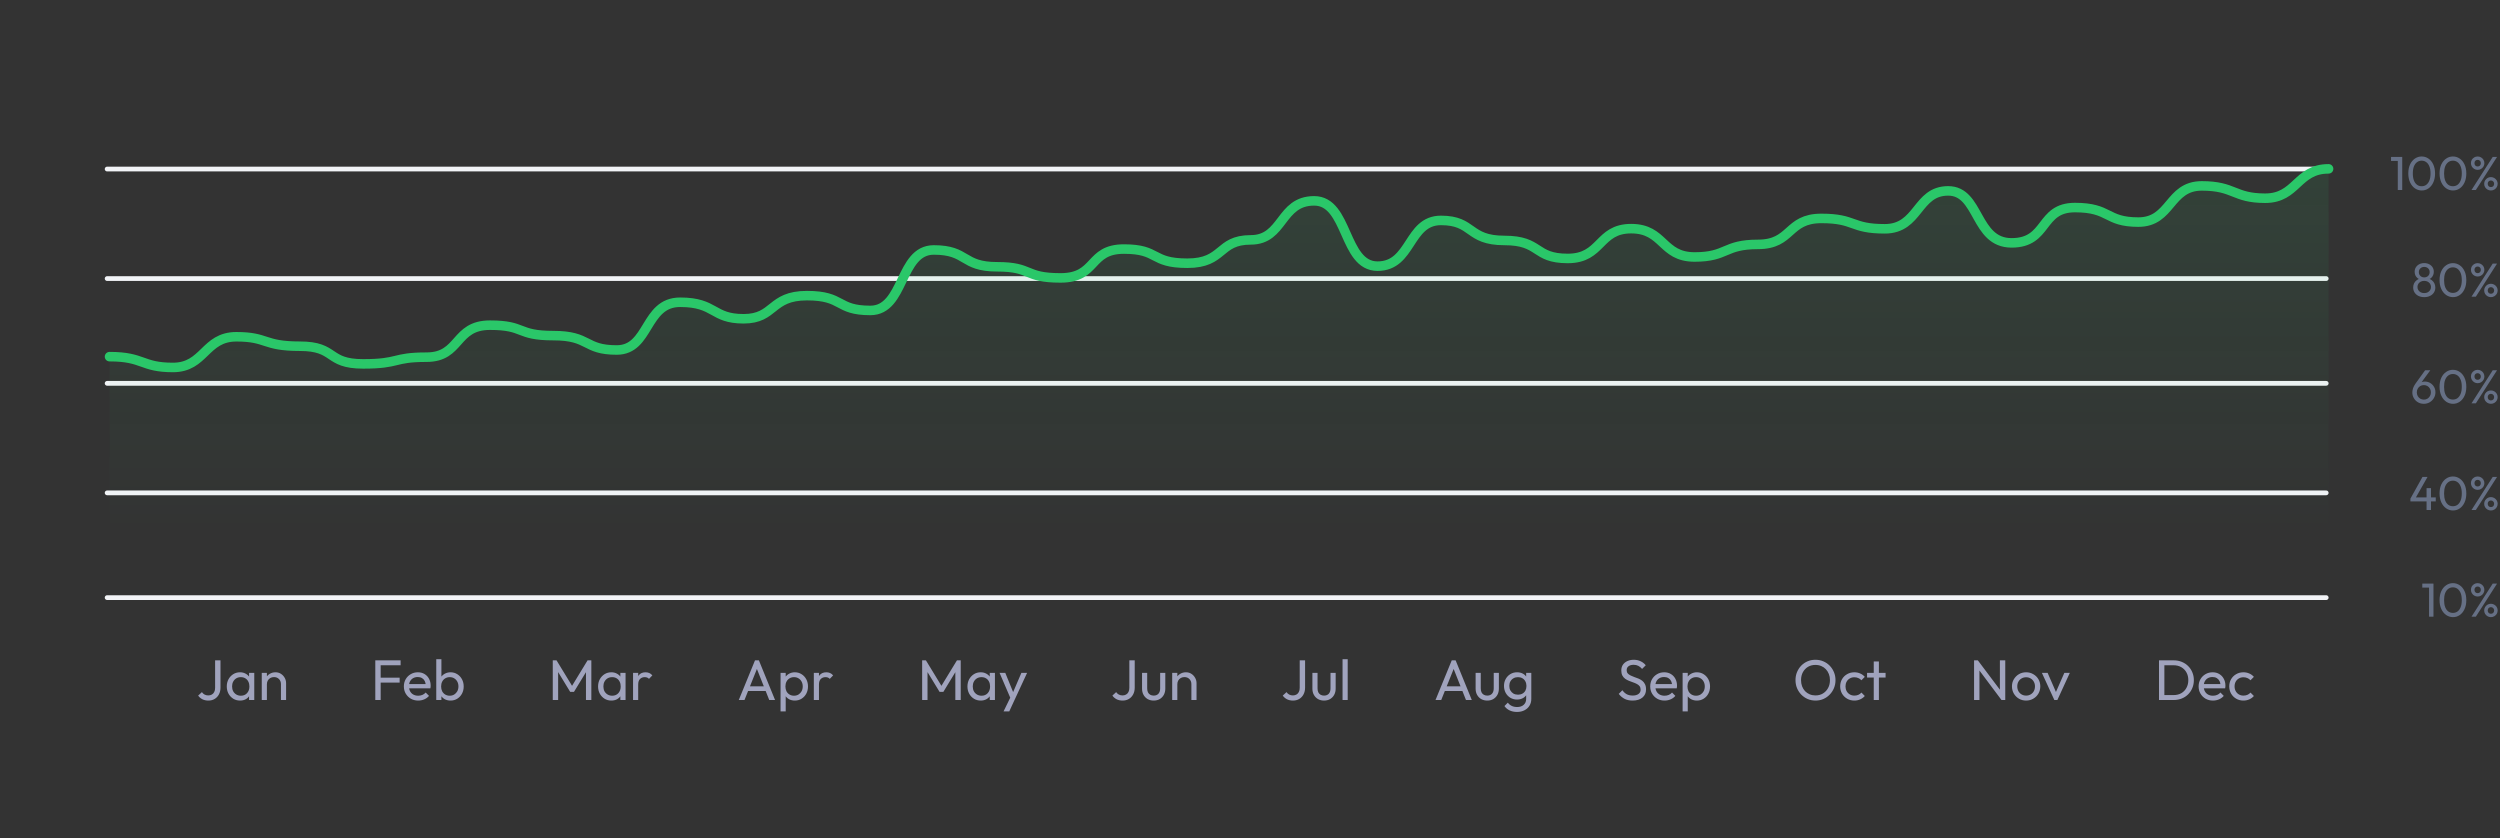 <svg width="525" height="176" viewBox="0 0 525 176" fill="none" xmlns="http://www.w3.org/2000/svg">
<rect x="0" y="0" width="525" height="176" fill="#333333" stroke="none"/>
<line x1="22.5" y1="35.499" x2="488.5" y2="35.499" stroke="#F2F4F7" stroke-linecap="round"/>
<path d="M503.537 39.9V32.96H504.467V39.9H503.537ZM502.117 33.8V32.96H504.367V33.8H502.117ZM508.573 40C508.053 40 507.577 39.853 507.143 39.56C506.717 39.267 506.377 38.853 506.123 38.32C505.87 37.78 505.743 37.147 505.743 36.42C505.743 35.693 505.867 35.063 506.113 34.53C506.367 33.997 506.707 33.587 507.133 33.3C507.56 33.007 508.03 32.86 508.543 32.86C509.07 32.86 509.547 33.007 509.973 33.3C510.4 33.587 510.737 33.997 510.983 34.53C511.237 35.063 511.363 35.697 511.363 36.43C511.363 37.157 511.237 37.79 510.983 38.33C510.737 38.863 510.4 39.277 509.973 39.57C509.553 39.857 509.087 40 508.573 40ZM508.553 39.11C508.92 39.11 509.24 39.01 509.513 38.81C509.793 38.603 510.013 38.3 510.173 37.9C510.333 37.5 510.413 37.007 510.413 36.42C510.413 35.833 510.333 35.343 510.173 34.95C510.013 34.55 509.793 34.25 509.513 34.05C509.233 33.843 508.91 33.74 508.543 33.74C508.183 33.74 507.863 33.843 507.583 34.05C507.303 34.25 507.083 34.55 506.923 34.95C506.77 35.343 506.693 35.833 506.693 36.42C506.693 37.007 506.77 37.5 506.923 37.9C507.083 38.3 507.303 38.603 507.583 38.81C507.863 39.01 508.187 39.11 508.553 39.11ZM515.136 40C514.616 40 514.139 39.853 513.706 39.56C513.279 39.267 512.939 38.853 512.686 38.32C512.433 37.78 512.306 37.147 512.306 36.42C512.306 35.693 512.429 35.063 512.676 34.53C512.929 33.997 513.269 33.587 513.696 33.3C514.123 33.007 514.593 32.86 515.106 32.86C515.633 32.86 516.109 33.007 516.536 33.3C516.963 33.587 517.299 33.997 517.546 34.53C517.799 35.063 517.926 35.697 517.926 36.43C517.926 37.157 517.799 37.79 517.546 38.33C517.299 38.863 516.963 39.277 516.536 39.57C516.116 39.857 515.649 40 515.136 40ZM515.116 39.11C515.483 39.11 515.803 39.01 516.076 38.81C516.356 38.603 516.576 38.3 516.736 37.9C516.896 37.5 516.976 37.007 516.976 36.42C516.976 35.833 516.896 35.343 516.736 34.95C516.576 34.55 516.356 34.25 516.076 34.05C515.796 33.843 515.473 33.74 515.106 33.74C514.746 33.74 514.426 33.843 514.146 34.05C513.866 34.25 513.646 34.55 513.486 34.95C513.333 35.343 513.256 35.833 513.256 36.42C513.256 37.007 513.333 37.5 513.486 37.9C513.646 38.3 513.866 38.603 514.146 38.81C514.426 39.01 514.749 39.11 515.116 39.11ZM520.298 35.67C520.045 35.67 519.812 35.607 519.598 35.48C519.385 35.353 519.215 35.183 519.088 34.97C518.962 34.757 518.898 34.52 518.898 34.26C518.898 33.993 518.958 33.757 519.078 33.55C519.205 33.343 519.375 33.177 519.588 33.05C519.802 32.923 520.038 32.86 520.298 32.86C520.565 32.86 520.805 32.923 521.018 33.05C521.232 33.177 521.402 33.343 521.528 33.55C521.655 33.757 521.718 33.993 521.718 34.26C521.718 34.52 521.655 34.757 521.528 34.97C521.402 35.183 521.232 35.353 521.018 35.48C520.812 35.607 520.572 35.67 520.298 35.67ZM520.298 34.96C520.498 34.96 520.662 34.897 520.788 34.77C520.915 34.637 520.978 34.467 520.978 34.26C520.978 34.053 520.912 33.887 520.778 33.76C520.652 33.633 520.492 33.57 520.298 33.57C520.105 33.57 519.945 33.633 519.818 33.76C519.698 33.887 519.638 34.053 519.638 34.26C519.638 34.467 519.698 34.637 519.818 34.77C519.945 34.897 520.105 34.96 520.298 34.96ZM523.088 40C522.828 40 522.592 39.937 522.378 39.81C522.165 39.683 521.995 39.517 521.868 39.31C521.742 39.097 521.678 38.857 521.678 38.59C521.678 38.33 521.742 38.097 521.868 37.89C521.995 37.677 522.165 37.507 522.378 37.38C522.592 37.253 522.828 37.19 523.088 37.19C523.348 37.19 523.585 37.253 523.798 37.38C524.018 37.507 524.192 37.677 524.318 37.89C524.445 38.097 524.508 38.33 524.508 38.59C524.508 38.857 524.445 39.097 524.318 39.31C524.192 39.517 524.022 39.683 523.808 39.81C523.595 39.937 523.355 40 523.088 40ZM523.088 39.29C523.288 39.29 523.452 39.227 523.578 39.1C523.705 38.967 523.768 38.797 523.768 38.59C523.768 38.39 523.702 38.227 523.568 38.1C523.442 37.967 523.282 37.9 523.088 37.9C522.895 37.9 522.735 37.967 522.608 38.1C522.482 38.227 522.418 38.39 522.418 38.59C522.418 38.797 522.482 38.967 522.608 39.1C522.735 39.227 522.895 39.29 523.088 39.29ZM519.018 39.9L523.468 32.96H524.378L519.928 39.9H519.018Z" fill="#667085"/>
<line x1="22.5" y1="58.5" x2="488.5" y2="58.5" stroke="#F2F4F7" stroke-linecap="round"/>
<path d="M509.088 62.4C508.628 62.4 508.221 62.313 507.868 62.14C507.521 61.967 507.251 61.727 507.058 61.42C506.865 61.113 506.768 60.767 506.768 60.38C506.768 60.067 506.828 59.78 506.948 59.52C507.068 59.26 507.245 59.04 507.478 58.86C507.711 58.673 507.985 58.54 508.298 58.46L508.328 58.73C508.061 58.657 507.835 58.54 507.648 58.38C507.461 58.213 507.318 58.02 507.218 57.8C507.125 57.573 507.078 57.333 507.078 57.08C507.078 56.72 507.165 56.403 507.338 56.13C507.511 55.857 507.748 55.643 508.048 55.49C508.355 55.33 508.701 55.25 509.088 55.25C509.481 55.25 509.828 55.33 510.128 55.49C510.428 55.643 510.665 55.857 510.838 56.13C511.011 56.403 511.098 56.72 511.098 57.08C511.098 57.333 511.048 57.573 510.948 57.8C510.855 58.02 510.715 58.213 510.528 58.38C510.348 58.54 510.125 58.657 509.858 58.73L509.878 58.46C510.198 58.54 510.471 58.673 510.698 58.86C510.931 59.04 511.108 59.26 511.228 59.52C511.355 59.78 511.418 60.067 511.418 60.38C511.418 60.767 511.321 61.113 511.128 61.42C510.935 61.727 510.661 61.967 510.308 62.14C509.961 62.313 509.555 62.4 509.088 62.4ZM509.088 61.55C509.368 61.55 509.611 61.497 509.818 61.39C510.031 61.277 510.198 61.123 510.318 60.93C510.445 60.737 510.508 60.513 510.508 60.26C510.508 60.013 510.445 59.793 510.318 59.6C510.198 59.407 510.031 59.257 509.818 59.15C509.611 59.037 509.368 58.98 509.088 58.98C508.815 58.98 508.571 59.037 508.358 59.15C508.145 59.257 507.975 59.407 507.848 59.6C507.728 59.793 507.668 60.013 507.668 60.26C507.668 60.513 507.728 60.737 507.848 60.93C507.975 61.123 508.145 61.277 508.358 61.39C508.571 61.497 508.815 61.55 509.088 61.55ZM509.088 58.25C509.421 58.25 509.695 58.147 509.908 57.94C510.121 57.733 510.228 57.467 510.228 57.14C510.228 56.82 510.121 56.56 509.908 56.36C509.695 56.153 509.421 56.05 509.088 56.05C508.761 56.05 508.491 56.153 508.278 56.36C508.065 56.56 507.958 56.82 507.958 57.14C507.958 57.467 508.065 57.733 508.278 57.94C508.491 58.147 508.761 58.25 509.088 58.25ZM515.136 62.4C514.616 62.4 514.139 62.253 513.706 61.96C513.279 61.667 512.939 61.253 512.686 60.72C512.433 60.18 512.306 59.547 512.306 58.82C512.306 58.093 512.429 57.463 512.676 56.93C512.929 56.397 513.269 55.987 513.696 55.7C514.123 55.407 514.593 55.26 515.106 55.26C515.633 55.26 516.109 55.407 516.536 55.7C516.963 55.987 517.299 56.397 517.546 56.93C517.799 57.463 517.926 58.097 517.926 58.83C517.926 59.557 517.799 60.19 517.546 60.73C517.299 61.263 516.963 61.677 516.536 61.97C516.116 62.257 515.649 62.4 515.136 62.4ZM515.116 61.51C515.483 61.51 515.803 61.41 516.076 61.21C516.356 61.003 516.576 60.7 516.736 60.3C516.896 59.9 516.976 59.407 516.976 58.82C516.976 58.233 516.896 57.743 516.736 57.35C516.576 56.95 516.356 56.65 516.076 56.45C515.796 56.243 515.473 56.14 515.106 56.14C514.746 56.14 514.426 56.243 514.146 56.45C513.866 56.65 513.646 56.95 513.486 57.35C513.333 57.743 513.256 58.233 513.256 58.82C513.256 59.407 513.333 59.9 513.486 60.3C513.646 60.7 513.866 61.003 514.146 61.21C514.426 61.41 514.749 61.51 515.116 61.51ZM520.298 58.07C520.045 58.07 519.812 58.007 519.598 57.88C519.385 57.753 519.215 57.583 519.088 57.37C518.962 57.157 518.898 56.92 518.898 56.66C518.898 56.393 518.958 56.157 519.078 55.95C519.205 55.743 519.375 55.577 519.588 55.45C519.802 55.323 520.038 55.26 520.298 55.26C520.565 55.26 520.805 55.323 521.018 55.45C521.232 55.577 521.402 55.743 521.528 55.95C521.655 56.157 521.718 56.393 521.718 56.66C521.718 56.92 521.655 57.157 521.528 57.37C521.402 57.583 521.232 57.753 521.018 57.88C520.812 58.007 520.572 58.07 520.298 58.07ZM520.298 57.36C520.498 57.36 520.662 57.297 520.788 57.17C520.915 57.037 520.978 56.867 520.978 56.66C520.978 56.453 520.912 56.287 520.778 56.16C520.652 56.033 520.492 55.97 520.298 55.97C520.105 55.97 519.945 56.033 519.818 56.16C519.698 56.287 519.638 56.453 519.638 56.66C519.638 56.867 519.698 57.037 519.818 57.17C519.945 57.297 520.105 57.36 520.298 57.36ZM523.088 62.4C522.828 62.4 522.592 62.337 522.378 62.21C522.165 62.083 521.995 61.917 521.868 61.71C521.742 61.497 521.678 61.257 521.678 60.99C521.678 60.73 521.742 60.497 521.868 60.29C521.995 60.077 522.165 59.907 522.378 59.78C522.592 59.653 522.828 59.59 523.088 59.59C523.348 59.59 523.585 59.653 523.798 59.78C524.018 59.907 524.192 60.077 524.318 60.29C524.445 60.497 524.508 60.73 524.508 60.99C524.508 61.257 524.445 61.497 524.318 61.71C524.192 61.917 524.022 62.083 523.808 62.21C523.595 62.337 523.355 62.4 523.088 62.4ZM523.088 61.69C523.288 61.69 523.452 61.627 523.578 61.5C523.705 61.367 523.768 61.197 523.768 60.99C523.768 60.79 523.702 60.627 523.568 60.5C523.442 60.367 523.282 60.3 523.088 60.3C522.895 60.3 522.735 60.367 522.608 60.5C522.482 60.627 522.418 60.79 522.418 60.99C522.418 61.197 522.482 61.367 522.608 61.5C522.735 61.627 522.895 61.69 523.088 61.69ZM519.018 62.3L523.468 55.36H524.378L519.928 62.3H519.018Z" fill="#667085"/>
<line x1="22.5" y1="80.5" x2="488.5" y2="80.5" stroke="#F2F4F7" stroke-linecap="round"/>
<path d="M509.011 84.8C508.551 84.8 508.138 84.693 507.771 84.48C507.411 84.267 507.125 83.98 506.911 83.62C506.698 83.26 506.591 82.86 506.591 82.42C506.591 81.807 506.805 81.197 507.231 80.59L509.271 77.76H510.361L508.271 80.61L507.931 80.79C508.011 80.65 508.108 80.533 508.221 80.44C508.335 80.34 508.475 80.263 508.641 80.21C508.808 80.157 509.005 80.13 509.231 80.13C509.638 80.13 510.005 80.227 510.331 80.42C510.665 80.613 510.931 80.88 511.131 81.22C511.338 81.553 511.441 81.943 511.441 82.39C511.441 82.83 511.331 83.233 511.111 83.6C510.898 83.967 510.605 84.26 510.231 84.48C509.865 84.693 509.458 84.8 509.011 84.8ZM509.011 83.92C509.291 83.92 509.541 83.853 509.761 83.72C509.988 83.58 510.165 83.397 510.291 83.17C510.425 82.937 510.491 82.677 510.491 82.39C510.491 82.103 510.425 81.847 510.291 81.62C510.165 81.387 509.988 81.203 509.761 81.07C509.541 80.937 509.291 80.87 509.011 80.87C508.731 80.87 508.478 80.937 508.251 81.07C508.031 81.203 507.855 81.387 507.721 81.62C507.595 81.847 507.531 82.103 507.531 82.39C507.531 82.677 507.595 82.937 507.721 83.17C507.855 83.403 508.031 83.587 508.251 83.72C508.478 83.853 508.731 83.92 509.011 83.92ZM515.136 84.8C514.616 84.8 514.139 84.653 513.706 84.36C513.279 84.067 512.939 83.653 512.686 83.12C512.433 82.58 512.306 81.947 512.306 81.22C512.306 80.493 512.429 79.863 512.676 79.33C512.929 78.797 513.269 78.387 513.696 78.1C514.123 77.807 514.593 77.66 515.106 77.66C515.633 77.66 516.109 77.807 516.536 78.1C516.963 78.387 517.299 78.797 517.546 79.33C517.799 79.863 517.926 80.497 517.926 81.23C517.926 81.957 517.799 82.59 517.546 83.13C517.299 83.663 516.963 84.077 516.536 84.37C516.116 84.657 515.649 84.8 515.136 84.8ZM515.116 83.91C515.483 83.91 515.803 83.81 516.076 83.61C516.356 83.403 516.576 83.1 516.736 82.7C516.896 82.3 516.976 81.807 516.976 81.22C516.976 80.633 516.896 80.143 516.736 79.75C516.576 79.35 516.356 79.05 516.076 78.85C515.796 78.643 515.473 78.54 515.106 78.54C514.746 78.54 514.426 78.643 514.146 78.85C513.866 79.05 513.646 79.35 513.486 79.75C513.333 80.143 513.256 80.633 513.256 81.22C513.256 81.807 513.333 82.3 513.486 82.7C513.646 83.1 513.866 83.403 514.146 83.61C514.426 83.81 514.749 83.91 515.116 83.91ZM520.298 80.47C520.045 80.47 519.812 80.407 519.598 80.28C519.385 80.153 519.215 79.983 519.088 79.77C518.962 79.557 518.898 79.32 518.898 79.06C518.898 78.793 518.958 78.557 519.078 78.35C519.205 78.143 519.375 77.977 519.588 77.85C519.802 77.723 520.038 77.66 520.298 77.66C520.565 77.66 520.805 77.723 521.018 77.85C521.232 77.977 521.402 78.143 521.528 78.35C521.655 78.557 521.718 78.793 521.718 79.06C521.718 79.32 521.655 79.557 521.528 79.77C521.402 79.983 521.232 80.153 521.018 80.28C520.812 80.407 520.572 80.47 520.298 80.47ZM520.298 79.76C520.498 79.76 520.662 79.697 520.788 79.57C520.915 79.437 520.978 79.267 520.978 79.06C520.978 78.853 520.912 78.687 520.778 78.56C520.652 78.433 520.492 78.37 520.298 78.37C520.105 78.37 519.945 78.433 519.818 78.56C519.698 78.687 519.638 78.853 519.638 79.06C519.638 79.267 519.698 79.437 519.818 79.57C519.945 79.697 520.105 79.76 520.298 79.76ZM523.088 84.8C522.828 84.8 522.592 84.737 522.378 84.61C522.165 84.483 521.995 84.317 521.868 84.11C521.742 83.897 521.678 83.657 521.678 83.39C521.678 83.13 521.742 82.897 521.868 82.69C521.995 82.477 522.165 82.307 522.378 82.18C522.592 82.053 522.828 81.99 523.088 81.99C523.348 81.99 523.585 82.053 523.798 82.18C524.018 82.307 524.192 82.477 524.318 82.69C524.445 82.897 524.508 83.13 524.508 83.39C524.508 83.657 524.445 83.897 524.318 84.11C524.192 84.317 524.022 84.483 523.808 84.61C523.595 84.737 523.355 84.8 523.088 84.8ZM523.088 84.09C523.288 84.09 523.452 84.027 523.578 83.9C523.705 83.767 523.768 83.597 523.768 83.39C523.768 83.19 523.702 83.027 523.568 82.9C523.442 82.767 523.282 82.7 523.088 82.7C522.895 82.7 522.735 82.767 522.608 82.9C522.482 83.027 522.418 83.19 522.418 83.39C522.418 83.597 522.482 83.767 522.608 83.9C522.735 84.027 522.895 84.09 523.088 84.09ZM519.018 84.7L523.468 77.76H524.378L519.928 84.7H519.018Z" fill="#667085"/>
<line x1="22.5" y1="103.5" x2="488.5" y2="103.5" stroke="#F2F4F7" stroke-linecap="round"/>
<path d="M506.189 104.71L508.719 100.16H509.779L507.199 104.71H506.189ZM506.189 105.29V104.71L506.589 104.45H511.509V105.29H506.189ZM509.579 107.1V102.51H510.509V107.1H509.579ZM515.136 107.2C514.616 107.2 514.139 107.053 513.706 106.76C513.279 106.467 512.939 106.053 512.686 105.52C512.433 104.98 512.306 104.347 512.306 103.62C512.306 102.893 512.429 102.263 512.676 101.73C512.929 101.197 513.269 100.787 513.696 100.5C514.123 100.207 514.593 100.06 515.106 100.06C515.633 100.06 516.109 100.207 516.536 100.5C516.963 100.787 517.299 101.197 517.546 101.73C517.799 102.263 517.926 102.897 517.926 103.63C517.926 104.357 517.799 104.99 517.546 105.53C517.299 106.063 516.963 106.477 516.536 106.77C516.116 107.057 515.649 107.2 515.136 107.2ZM515.116 106.31C515.483 106.31 515.803 106.21 516.076 106.01C516.356 105.803 516.576 105.5 516.736 105.1C516.896 104.7 516.976 104.207 516.976 103.62C516.976 103.033 516.896 102.543 516.736 102.15C516.576 101.75 516.356 101.45 516.076 101.25C515.796 101.043 515.473 100.94 515.106 100.94C514.746 100.94 514.426 101.043 514.146 101.25C513.866 101.45 513.646 101.75 513.486 102.15C513.333 102.543 513.256 103.033 513.256 103.62C513.256 104.207 513.333 104.7 513.486 105.1C513.646 105.5 513.866 105.803 514.146 106.01C514.426 106.21 514.749 106.31 515.116 106.31ZM520.298 102.87C520.045 102.87 519.812 102.807 519.598 102.68C519.385 102.553 519.215 102.383 519.088 102.17C518.962 101.957 518.898 101.72 518.898 101.46C518.898 101.193 518.958 100.957 519.078 100.75C519.205 100.543 519.375 100.377 519.588 100.25C519.802 100.123 520.038 100.06 520.298 100.06C520.565 100.06 520.805 100.123 521.018 100.25C521.232 100.377 521.402 100.543 521.528 100.75C521.655 100.957 521.718 101.193 521.718 101.46C521.718 101.72 521.655 101.957 521.528 102.17C521.402 102.383 521.232 102.553 521.018 102.68C520.812 102.807 520.572 102.87 520.298 102.87ZM520.298 102.16C520.498 102.16 520.662 102.097 520.788 101.97C520.915 101.837 520.978 101.667 520.978 101.46C520.978 101.253 520.912 101.087 520.778 100.96C520.652 100.833 520.492 100.77 520.298 100.77C520.105 100.77 519.945 100.833 519.818 100.96C519.698 101.087 519.638 101.253 519.638 101.46C519.638 101.667 519.698 101.837 519.818 101.97C519.945 102.097 520.105 102.16 520.298 102.16ZM523.088 107.2C522.828 107.2 522.592 107.137 522.378 107.01C522.165 106.883 521.995 106.717 521.868 106.51C521.742 106.297 521.678 106.057 521.678 105.79C521.678 105.53 521.742 105.297 521.868 105.09C521.995 104.877 522.165 104.707 522.378 104.58C522.592 104.453 522.828 104.39 523.088 104.39C523.348 104.39 523.585 104.453 523.798 104.58C524.018 104.707 524.192 104.877 524.318 105.09C524.445 105.297 524.508 105.53 524.508 105.79C524.508 106.057 524.445 106.297 524.318 106.51C524.192 106.717 524.022 106.883 523.808 107.01C523.595 107.137 523.355 107.2 523.088 107.2ZM523.088 106.49C523.288 106.49 523.452 106.427 523.578 106.3C523.705 106.167 523.768 105.997 523.768 105.79C523.768 105.59 523.702 105.427 523.568 105.3C523.442 105.167 523.282 105.1 523.088 105.1C522.895 105.1 522.735 105.167 522.608 105.3C522.482 105.427 522.418 105.59 522.418 105.79C522.418 105.997 522.482 106.167 522.608 106.3C522.735 106.427 522.895 106.49 523.088 106.49ZM519.018 107.1L523.468 100.16H524.378L519.928 107.1H519.018Z" fill="#667085"/>
<line x1="22.5" y1="125.5" x2="488.5" y2="125.5" stroke="#F2F4F7" stroke-linecap="round"/>
<path d="M510.099 129.5V122.56H511.029V129.5H510.099ZM508.679 123.4V122.56H510.929V123.4H508.679ZM515.136 129.6C514.616 129.6 514.139 129.453 513.706 129.16C513.279 128.867 512.939 128.453 512.686 127.92C512.433 127.38 512.306 126.747 512.306 126.02C512.306 125.293 512.429 124.663 512.676 124.13C512.929 123.597 513.269 123.187 513.696 122.9C514.123 122.607 514.593 122.46 515.106 122.46C515.633 122.46 516.109 122.607 516.536 122.9C516.963 123.187 517.299 123.597 517.546 124.13C517.799 124.663 517.926 125.297 517.926 126.03C517.926 126.757 517.799 127.39 517.546 127.93C517.299 128.463 516.963 128.877 516.536 129.17C516.116 129.457 515.649 129.6 515.136 129.6ZM515.116 128.71C515.483 128.71 515.803 128.61 516.076 128.41C516.356 128.203 516.576 127.9 516.736 127.5C516.896 127.1 516.976 126.607 516.976 126.02C516.976 125.433 516.896 124.943 516.736 124.55C516.576 124.15 516.356 123.85 516.076 123.65C515.796 123.443 515.473 123.34 515.106 123.34C514.746 123.34 514.426 123.443 514.146 123.65C513.866 123.85 513.646 124.15 513.486 124.55C513.333 124.943 513.256 125.433 513.256 126.02C513.256 126.607 513.333 127.1 513.486 127.5C513.646 127.9 513.866 128.203 514.146 128.41C514.426 128.61 514.749 128.71 515.116 128.71ZM520.298 125.27C520.045 125.27 519.812 125.207 519.598 125.08C519.385 124.953 519.215 124.783 519.088 124.57C518.962 124.357 518.898 124.12 518.898 123.86C518.898 123.593 518.958 123.357 519.078 123.15C519.205 122.943 519.375 122.777 519.588 122.65C519.802 122.523 520.038 122.46 520.298 122.46C520.565 122.46 520.805 122.523 521.018 122.65C521.232 122.777 521.402 122.943 521.528 123.15C521.655 123.357 521.718 123.593 521.718 123.86C521.718 124.12 521.655 124.357 521.528 124.57C521.402 124.783 521.232 124.953 521.018 125.08C520.812 125.207 520.572 125.27 520.298 125.27ZM520.298 124.56C520.498 124.56 520.662 124.497 520.788 124.37C520.915 124.237 520.978 124.067 520.978 123.86C520.978 123.653 520.912 123.487 520.778 123.36C520.652 123.233 520.492 123.17 520.298 123.17C520.105 123.17 519.945 123.233 519.818 123.36C519.698 123.487 519.638 123.653 519.638 123.86C519.638 124.067 519.698 124.237 519.818 124.37C519.945 124.497 520.105 124.56 520.298 124.56ZM523.088 129.6C522.828 129.6 522.592 129.537 522.378 129.41C522.165 129.283 521.995 129.117 521.868 128.91C521.742 128.697 521.678 128.457 521.678 128.19C521.678 127.93 521.742 127.697 521.868 127.49C521.995 127.277 522.165 127.107 522.378 126.98C522.592 126.853 522.828 126.79 523.088 126.79C523.348 126.79 523.585 126.853 523.798 126.98C524.018 127.107 524.192 127.277 524.318 127.49C524.445 127.697 524.508 127.93 524.508 128.19C524.508 128.457 524.445 128.697 524.318 128.91C524.192 129.117 524.022 129.283 523.808 129.41C523.595 129.537 523.355 129.6 523.088 129.6ZM523.088 128.89C523.288 128.89 523.452 128.827 523.578 128.7C523.705 128.567 523.768 128.397 523.768 128.19C523.768 127.99 523.702 127.827 523.568 127.7C523.442 127.567 523.282 127.5 523.088 127.5C522.895 127.5 522.735 127.567 522.608 127.7C522.482 127.827 522.418 127.99 522.418 128.19C522.418 128.397 522.482 128.567 522.608 128.7C522.735 128.827 522.895 128.89 523.088 128.89ZM519.018 129.5L523.468 122.56H524.378L519.928 129.5H519.018Z" fill="#667085"/>
<path d="M43.77 147.12C43.29 147.12 42.866 147.028 42.498 146.844C42.138 146.652 41.842 146.396 41.61 146.076L42.402 145.344C42.554 145.568 42.742 145.74 42.966 145.86C43.198 145.98 43.454 146.04 43.734 146.04C44.014 146.04 44.262 145.98 44.478 145.86C44.694 145.74 44.862 145.564 44.982 145.332C45.11 145.092 45.174 144.8 45.174 144.456V138.672H46.302V144.396C46.302 144.948 46.19 145.428 45.966 145.836C45.75 146.244 45.45 146.56 45.066 146.784C44.69 147.008 44.258 147.12 43.77 147.12ZM50.407 147.12C49.887 147.12 49.415 146.992 48.991 146.736C48.567 146.472 48.231 146.116 47.983 145.668C47.743 145.22 47.623 144.716 47.623 144.156C47.623 143.596 47.743 143.092 47.983 142.644C48.231 142.196 48.563 141.84 48.979 141.576C49.403 141.312 49.879 141.18 50.407 141.18C50.839 141.18 51.223 141.272 51.559 141.456C51.903 141.632 52.179 141.88 52.387 142.2C52.595 142.512 52.711 142.876 52.735 143.292V145.008C52.711 145.416 52.595 145.78 52.387 146.1C52.187 146.42 51.915 146.672 51.571 146.856C51.235 147.032 50.847 147.12 50.407 147.12ZM50.587 146.1C51.123 146.1 51.555 145.92 51.883 145.56C52.211 145.192 52.375 144.724 52.375 144.156C52.375 143.764 52.299 143.424 52.147 143.136C52.003 142.84 51.795 142.612 51.523 142.452C51.251 142.284 50.935 142.2 50.575 142.2C50.215 142.2 49.895 142.284 49.615 142.452C49.343 142.62 49.127 142.852 48.967 143.148C48.815 143.436 48.739 143.768 48.739 144.144C48.739 144.528 48.815 144.868 48.967 145.164C49.127 145.452 49.347 145.68 49.627 145.848C49.907 146.016 50.227 146.1 50.587 146.1ZM52.303 147V145.464L52.507 144.072L52.303 142.692V141.3H53.395V147H52.303ZM59 147V143.676C59 143.244 58.864 142.888 58.592 142.608C58.32 142.328 57.968 142.188 57.536 142.188C57.248 142.188 56.992 142.252 56.768 142.38C56.544 142.508 56.368 142.684 56.24 142.908C56.112 143.132 56.048 143.388 56.048 143.676L55.604 143.424C55.604 142.992 55.7 142.608 55.892 142.272C56.084 141.936 56.352 141.672 56.696 141.48C57.04 141.28 57.428 141.18 57.86 141.18C58.292 141.18 58.672 141.288 59 141.504C59.336 141.72 59.6 142.004 59.792 142.356C59.984 142.7 60.08 143.068 60.08 143.46V147H59ZM54.968 147V141.3H56.048V147H54.968Z" fill="#A0A3BD"/>
<path d="M78.812 147V138.672H79.94V147H78.812ZM79.58 143.34V142.308H83.924V143.34H79.58ZM79.58 139.704V138.672H84.128V139.704H79.58ZM87.823 147.12C87.255 147.12 86.743 146.992 86.287 146.736C85.831 146.472 85.471 146.116 85.207 145.668C84.943 145.22 84.811 144.712 84.811 144.144C84.811 143.584 84.939 143.08 85.195 142.632C85.459 142.184 85.811 141.832 86.251 141.576C86.699 141.312 87.199 141.18 87.751 141.18C88.279 141.18 88.743 141.3 89.143 141.54C89.551 141.78 89.867 142.112 90.091 142.536C90.323 142.96 90.439 143.44 90.439 143.976C90.439 144.056 90.435 144.144 90.427 144.24C90.419 144.328 90.403 144.432 90.379 144.552H85.567V143.652H89.803L89.407 144C89.407 143.616 89.339 143.292 89.203 143.028C89.067 142.756 88.875 142.548 88.627 142.404C88.379 142.252 88.079 142.176 87.727 142.176C87.359 142.176 87.035 142.256 86.755 142.416C86.475 142.576 86.259 142.8 86.107 143.088C85.955 143.376 85.879 143.716 85.879 144.108C85.879 144.508 85.959 144.86 86.119 145.164C86.279 145.46 86.507 145.692 86.803 145.86C87.099 146.02 87.439 146.1 87.823 146.1C88.143 146.1 88.435 146.044 88.699 145.932C88.971 145.82 89.203 145.652 89.395 145.428L90.091 146.136C89.819 146.456 89.483 146.7 89.083 146.868C88.691 147.036 88.271 147.12 87.823 147.12ZM94.616 147.12C94.184 147.12 93.792 147.032 93.44 146.856C93.096 146.672 92.82 146.42 92.612 146.1C92.404 145.78 92.288 145.416 92.264 145.008V143.292C92.288 142.876 92.404 142.512 92.612 142.2C92.828 141.88 93.108 141.632 93.452 141.456C93.804 141.272 94.192 141.18 94.616 141.18C95.136 141.18 95.604 141.312 96.02 141.576C96.444 141.84 96.776 142.196 97.016 142.644C97.256 143.092 97.376 143.596 97.376 144.156C97.376 144.716 97.256 145.22 97.016 145.668C96.776 146.116 96.444 146.472 96.02 146.736C95.604 146.992 95.136 147.12 94.616 147.12ZM94.436 146.1C94.796 146.1 95.112 146.016 95.384 145.848C95.656 145.68 95.872 145.452 96.032 145.164C96.192 144.868 96.272 144.528 96.272 144.144C96.272 143.768 96.192 143.432 96.032 143.136C95.872 142.84 95.656 142.612 95.384 142.452C95.112 142.284 94.8 142.2 94.448 142.2C94.088 142.2 93.772 142.284 93.5 142.452C93.228 142.612 93.016 142.84 92.864 143.136C92.712 143.432 92.636 143.772 92.636 144.156C92.636 144.532 92.708 144.868 92.852 145.164C93.004 145.452 93.216 145.68 93.488 145.848C93.768 146.016 94.084 146.1 94.436 146.1ZM91.616 147V138.432H92.696V142.692L92.492 144.072L92.696 145.464V147H91.616Z" fill="#A0A3BD"/>
<path d="M116.081 147V138.672H116.873L120.401 144.468H119.861L123.389 138.672H124.181V147H123.053V140.652L123.317 140.724L120.533 145.296H119.741L116.957 140.724L117.209 140.652V147H116.081ZM128.38 147.12C127.86 147.12 127.388 146.992 126.964 146.736C126.54 146.472 126.204 146.116 125.956 145.668C125.716 145.22 125.596 144.716 125.596 144.156C125.596 143.596 125.716 143.092 125.956 142.644C126.204 142.196 126.536 141.84 126.952 141.576C127.376 141.312 127.852 141.18 128.38 141.18C128.812 141.18 129.196 141.272 129.532 141.456C129.876 141.632 130.152 141.88 130.36 142.2C130.568 142.512 130.684 142.876 130.708 143.292V145.008C130.684 145.416 130.568 145.78 130.36 146.1C130.16 146.42 129.888 146.672 129.544 146.856C129.208 147.032 128.82 147.12 128.38 147.12ZM128.56 146.1C129.096 146.1 129.528 145.92 129.856 145.56C130.184 145.192 130.348 144.724 130.348 144.156C130.348 143.764 130.272 143.424 130.12 143.136C129.976 142.84 129.768 142.612 129.496 142.452C129.224 142.284 128.908 142.2 128.548 142.2C128.188 142.2 127.868 142.284 127.588 142.452C127.316 142.62 127.1 142.852 126.94 143.148C126.788 143.436 126.712 143.768 126.712 144.144C126.712 144.528 126.788 144.868 126.94 145.164C127.1 145.452 127.32 145.68 127.6 145.848C127.88 146.016 128.2 146.1 128.56 146.1ZM130.276 147V145.464L130.48 144.072L130.276 142.692V141.3H131.368V147H130.276ZM132.94 147V141.3H134.02V147H132.94ZM134.02 143.748L133.612 143.568C133.612 142.84 133.78 142.26 134.116 141.828C134.452 141.396 134.936 141.18 135.568 141.18C135.856 141.18 136.116 141.232 136.348 141.336C136.58 141.432 136.796 141.596 136.996 141.828L136.288 142.56C136.168 142.432 136.036 142.34 135.892 142.284C135.748 142.228 135.58 142.2 135.388 142.2C134.988 142.2 134.66 142.328 134.404 142.584C134.148 142.84 134.02 143.228 134.02 143.748Z" fill="#A0A3BD"/>
<path d="M155.143 147L158.551 138.672H159.367L162.763 147H161.539L158.743 139.956H159.163L156.343 147H155.143ZM156.763 145.116V144.132H161.143V145.116H156.763ZM166.918 147.12C166.486 147.12 166.094 147.032 165.742 146.856C165.398 146.672 165.122 146.42 164.914 146.1C164.706 145.78 164.59 145.416 164.566 145.008V143.292C164.59 142.876 164.706 142.512 164.914 142.2C165.13 141.88 165.41 141.632 165.754 141.456C166.106 141.272 166.494 141.18 166.918 141.18C167.438 141.18 167.906 141.312 168.322 141.576C168.746 141.84 169.078 142.196 169.318 142.644C169.558 143.092 169.678 143.596 169.678 144.156C169.678 144.716 169.558 145.22 169.318 145.668C169.078 146.116 168.746 146.472 168.322 146.736C167.906 146.992 167.438 147.12 166.918 147.12ZM166.738 146.1C167.098 146.1 167.414 146.016 167.686 145.848C167.958 145.68 168.174 145.452 168.334 145.164C168.494 144.868 168.574 144.528 168.574 144.144C168.574 143.768 168.494 143.432 168.334 143.136C168.174 142.84 167.958 142.612 167.686 142.452C167.414 142.284 167.102 142.2 166.75 142.2C166.39 142.2 166.074 142.284 165.802 142.452C165.53 142.612 165.318 142.84 165.166 143.136C165.014 143.432 164.938 143.772 164.938 144.156C164.938 144.532 165.01 144.868 165.154 145.164C165.306 145.452 165.518 145.68 165.79 145.848C166.07 146.016 166.386 146.1 166.738 146.1ZM163.918 149.388V141.3H164.998V142.8L164.794 144.18L164.998 145.572V149.388H163.918ZM170.903 147V141.3H171.983V147H170.903ZM171.983 143.748L171.575 143.568C171.575 142.84 171.743 142.26 172.079 141.828C172.415 141.396 172.899 141.18 173.531 141.18C173.819 141.18 174.079 141.232 174.311 141.336C174.543 141.432 174.759 141.596 174.959 141.828L174.251 142.56C174.131 142.432 173.999 142.34 173.855 142.284C173.711 142.228 173.543 142.2 173.351 142.2C172.951 142.2 172.623 142.328 172.367 142.584C172.111 142.84 171.983 143.228 171.983 143.748Z" fill="#A0A3BD"/>
<path d="M193.65 147V138.672H194.442L197.97 144.468H197.43L200.958 138.672H201.75V147H200.622V140.652L200.886 140.724L198.102 145.296H197.31L194.526 140.724L194.778 140.652V147H193.65ZM205.948 147.12C205.428 147.12 204.956 146.992 204.532 146.736C204.108 146.472 203.772 146.116 203.524 145.668C203.284 145.22 203.164 144.716 203.164 144.156C203.164 143.596 203.284 143.092 203.524 142.644C203.772 142.196 204.104 141.84 204.52 141.576C204.944 141.312 205.42 141.18 205.948 141.18C206.38 141.18 206.764 141.272 207.1 141.456C207.444 141.632 207.72 141.88 207.928 142.2C208.136 142.512 208.252 142.876 208.276 143.292V145.008C208.252 145.416 208.136 145.78 207.928 146.1C207.728 146.42 207.456 146.672 207.112 146.856C206.776 147.032 206.388 147.12 205.948 147.12ZM206.128 146.1C206.664 146.1 207.096 145.92 207.424 145.56C207.752 145.192 207.916 144.724 207.916 144.156C207.916 143.764 207.84 143.424 207.688 143.136C207.544 142.84 207.336 142.612 207.064 142.452C206.792 142.284 206.476 142.2 206.116 142.2C205.756 142.2 205.436 142.284 205.156 142.452C204.884 142.62 204.668 142.852 204.508 143.148C204.356 143.436 204.28 143.768 204.28 144.144C204.28 144.528 204.356 144.868 204.508 145.164C204.668 145.452 204.888 145.68 205.168 145.848C205.448 146.016 205.768 146.1 206.128 146.1ZM207.844 147V145.464L208.048 144.072L207.844 142.692V141.3H208.936V147H207.844ZM212.38 147.048L209.908 141.3H211.108L212.944 145.8H212.56L214.492 141.3H215.692L213.028 147.048H212.38ZM210.748 149.388L212.428 145.944L213.028 147.048L211.948 149.388H210.748Z" fill="#A0A3BD"/>
<path d="M235.759 147.12C235.279 147.12 234.855 147.028 234.487 146.844C234.127 146.652 233.831 146.396 233.599 146.076L234.391 145.344C234.543 145.568 234.731 145.74 234.955 145.86C235.187 145.98 235.443 146.04 235.723 146.04C236.003 146.04 236.251 145.98 236.467 145.86C236.683 145.74 236.851 145.564 236.971 145.332C237.099 145.092 237.163 144.8 237.163 144.456V138.672H238.291V144.396C238.291 144.948 238.179 145.428 237.955 145.836C237.739 146.244 237.439 146.56 237.055 146.784C236.679 147.008 236.247 147.12 235.759 147.12ZM242.265 147.12C241.801 147.12 241.381 147.016 241.005 146.808C240.637 146.592 240.349 146.296 240.141 145.92C239.933 145.544 239.829 145.108 239.829 144.612V141.3H240.909V144.564C240.909 144.876 240.961 145.148 241.065 145.38C241.177 145.604 241.337 145.776 241.545 145.896C241.753 146.016 241.997 146.076 242.277 146.076C242.701 146.076 243.033 145.944 243.273 145.68C243.513 145.408 243.633 145.036 243.633 144.564V141.3H244.713V144.612C244.713 145.108 244.609 145.544 244.401 145.92C244.193 146.296 243.905 146.592 243.537 146.808C243.177 147.016 242.753 147.12 242.265 147.12ZM250.192 147V143.676C250.192 143.244 250.056 142.888 249.784 142.608C249.512 142.328 249.16 142.188 248.728 142.188C248.44 142.188 248.184 142.252 247.96 142.38C247.736 142.508 247.56 142.684 247.432 142.908C247.304 143.132 247.24 143.388 247.24 143.676L246.796 143.424C246.796 142.992 246.892 142.608 247.084 142.272C247.276 141.936 247.544 141.672 247.888 141.48C248.232 141.28 248.62 141.18 249.052 141.18C249.484 141.18 249.864 141.288 250.192 141.504C250.528 141.72 250.792 142.004 250.984 142.356C251.176 142.7 251.272 143.068 251.272 143.46V147H250.192ZM246.16 147V141.3H247.24V147H246.16Z" fill="#A0A3BD"/>
<path d="M271.535 147.12C271.055 147.12 270.631 147.028 270.263 146.844C269.903 146.652 269.607 146.396 269.375 146.076L270.167 145.344C270.319 145.568 270.507 145.74 270.731 145.86C270.963 145.98 271.219 146.04 271.499 146.04C271.779 146.04 272.027 145.98 272.243 145.86C272.459 145.74 272.627 145.564 272.747 145.332C272.875 145.092 272.939 144.8 272.939 144.456V138.672H274.067V144.396C274.067 144.948 273.955 145.428 273.731 145.836C273.515 146.244 273.215 146.56 272.831 146.784C272.455 147.008 272.023 147.12 271.535 147.12ZM278.04 147.12C277.576 147.12 277.156 147.016 276.78 146.808C276.412 146.592 276.124 146.296 275.916 145.92C275.708 145.544 275.604 145.108 275.604 144.612V141.3H276.684V144.564C276.684 144.876 276.736 145.148 276.84 145.38C276.952 145.604 277.112 145.776 277.32 145.896C277.528 146.016 277.772 146.076 278.052 146.076C278.476 146.076 278.808 145.944 279.048 145.68C279.288 145.408 279.408 145.036 279.408 144.564V141.3H280.488V144.612C280.488 145.108 280.384 145.544 280.176 145.92C279.968 146.296 279.68 146.592 279.312 146.808C278.952 147.016 278.528 147.12 278.04 147.12ZM281.936 147V138.432H283.016V147H281.936Z" fill="#A0A3BD"/>
<path d="M301.458 147L304.866 138.672H305.682L309.078 147H307.854L305.058 139.956H305.478L302.658 147H301.458ZM303.078 145.116V144.132H307.458V145.116H303.078ZM312.315 147.12C311.851 147.12 311.431 147.016 311.055 146.808C310.687 146.592 310.399 146.296 310.191 145.92C309.983 145.544 309.879 145.108 309.879 144.612V141.3H310.959V144.564C310.959 144.876 311.011 145.148 311.115 145.38C311.227 145.604 311.387 145.776 311.595 145.896C311.803 146.016 312.047 146.076 312.327 146.076C312.751 146.076 313.083 145.944 313.323 145.68C313.563 145.408 313.683 145.036 313.683 144.564V141.3H314.763V144.612C314.763 145.108 314.659 145.544 314.451 145.92C314.243 146.296 313.955 146.592 313.587 146.808C313.227 147.016 312.803 147.12 312.315 147.12ZM318.574 149.508C317.99 149.508 317.47 149.4 317.014 149.184C316.566 148.968 316.206 148.664 315.934 148.272L316.63 147.564C316.862 147.86 317.138 148.084 317.458 148.236C317.778 148.396 318.158 148.476 318.598 148.476C319.182 148.476 319.642 148.32 319.978 148.008C320.322 147.704 320.494 147.292 320.494 146.772V145.356L320.686 144.072L320.494 142.8V141.3H321.574V146.772C321.574 147.316 321.446 147.792 321.19 148.2C320.942 148.608 320.59 148.928 320.134 149.16C319.686 149.392 319.166 149.508 318.574 149.508ZM318.574 146.904C318.054 146.904 317.586 146.78 317.17 146.532C316.762 146.284 316.438 145.944 316.198 145.512C315.958 145.072 315.838 144.58 315.838 144.036C315.838 143.492 315.958 143.008 316.198 142.584C316.438 142.152 316.762 141.812 317.17 141.564C317.586 141.308 318.054 141.18 318.574 141.18C319.022 141.18 319.418 141.268 319.762 141.444C320.106 141.62 320.378 141.868 320.578 142.188C320.786 142.5 320.898 142.868 320.914 143.292V144.804C320.89 145.22 320.774 145.588 320.566 145.908C320.366 146.22 320.094 146.464 319.75 146.64C319.406 146.816 319.014 146.904 318.574 146.904ZM318.79 145.884C319.142 145.884 319.45 145.808 319.714 145.656C319.986 145.504 320.194 145.292 320.338 145.02C320.482 144.74 320.554 144.416 320.554 144.048C320.554 143.68 320.478 143.36 320.326 143.088C320.182 142.808 319.978 142.592 319.714 142.44C319.45 142.28 319.138 142.2 318.778 142.2C318.418 142.2 318.102 142.28 317.83 142.44C317.558 142.592 317.342 142.808 317.182 143.088C317.03 143.36 316.954 143.676 316.954 144.036C316.954 144.396 317.03 144.716 317.182 144.996C317.342 145.276 317.558 145.496 317.83 145.656C318.11 145.808 318.43 145.884 318.79 145.884Z" fill="#A0A3BD"/>
<path d="M342.849 147.12C342.193 147.12 341.633 147 341.169 146.76C340.705 146.52 340.293 146.172 339.933 145.716L340.701 144.948C340.965 145.316 341.269 145.596 341.613 145.788C341.957 145.972 342.381 146.064 342.885 146.064C343.381 146.064 343.777 145.956 344.073 145.74C344.377 145.524 344.529 145.228 344.529 144.852C344.529 144.54 344.457 144.288 344.313 144.096C344.169 143.904 343.973 143.748 343.725 143.628C343.485 143.5 343.221 143.388 342.933 143.292C342.645 143.188 342.357 143.08 342.069 142.968C341.781 142.848 341.517 142.704 341.277 142.536C341.037 142.36 340.841 142.132 340.689 141.852C340.545 141.572 340.473 141.22 340.473 140.796C340.473 140.324 340.585 139.924 340.809 139.596C341.041 139.26 341.353 139.004 341.745 138.828C342.145 138.644 342.593 138.552 343.089 138.552C343.633 138.552 344.121 138.66 344.553 138.876C344.985 139.084 345.337 139.36 345.609 139.704L344.841 140.472C344.593 140.184 344.325 139.968 344.037 139.824C343.757 139.68 343.433 139.608 343.065 139.608C342.617 139.608 342.261 139.708 341.997 139.908C341.733 140.1 341.601 140.372 341.601 140.724C341.601 141.004 341.673 141.232 341.817 141.408C341.969 141.576 342.165 141.72 342.405 141.84C342.645 141.96 342.909 142.072 343.197 142.176C343.493 142.272 343.785 142.38 344.073 142.5C344.361 142.62 344.625 142.772 344.865 142.956C345.105 143.14 345.297 143.38 345.441 143.676C345.593 143.964 345.669 144.328 345.669 144.768C345.669 145.504 345.413 146.08 344.901 146.496C344.397 146.912 343.713 147.12 342.849 147.12ZM349.556 147.12C348.988 147.12 348.476 146.992 348.02 146.736C347.564 146.472 347.204 146.116 346.94 145.668C346.676 145.22 346.544 144.712 346.544 144.144C346.544 143.584 346.672 143.08 346.928 142.632C347.192 142.184 347.544 141.832 347.984 141.576C348.432 141.312 348.932 141.18 349.484 141.18C350.012 141.18 350.476 141.3 350.876 141.54C351.284 141.78 351.6 142.112 351.824 142.536C352.056 142.96 352.172 143.44 352.172 143.976C352.172 144.056 352.168 144.144 352.16 144.24C352.152 144.328 352.136 144.432 352.112 144.552H347.3V143.652H351.536L351.14 144C351.14 143.616 351.072 143.292 350.936 143.028C350.8 142.756 350.608 142.548 350.36 142.404C350.112 142.252 349.812 142.176 349.46 142.176C349.092 142.176 348.768 142.256 348.488 142.416C348.208 142.576 347.992 142.8 347.84 143.088C347.688 143.376 347.612 143.716 347.612 144.108C347.612 144.508 347.692 144.86 347.852 145.164C348.012 145.46 348.24 145.692 348.536 145.86C348.832 146.02 349.172 146.1 349.556 146.1C349.876 146.1 350.168 146.044 350.432 145.932C350.704 145.82 350.936 145.652 351.128 145.428L351.824 146.136C351.552 146.456 351.216 146.7 350.816 146.868C350.424 147.036 350.004 147.12 349.556 147.12ZM356.349 147.12C355.917 147.12 355.525 147.032 355.173 146.856C354.829 146.672 354.553 146.42 354.345 146.1C354.137 145.78 354.021 145.416 353.997 145.008V143.292C354.021 142.876 354.137 142.512 354.345 142.2C354.561 141.88 354.841 141.632 355.185 141.456C355.537 141.272 355.925 141.18 356.349 141.18C356.869 141.18 357.337 141.312 357.753 141.576C358.177 141.84 358.509 142.196 358.749 142.644C358.989 143.092 359.109 143.596 359.109 144.156C359.109 144.716 358.989 145.22 358.749 145.668C358.509 146.116 358.177 146.472 357.753 146.736C357.337 146.992 356.869 147.12 356.349 147.12ZM356.169 146.1C356.529 146.1 356.845 146.016 357.117 145.848C357.389 145.68 357.605 145.452 357.765 145.164C357.925 144.868 358.005 144.528 358.005 144.144C358.005 143.768 357.925 143.432 357.765 143.136C357.605 142.84 357.389 142.612 357.117 142.452C356.845 142.284 356.533 142.2 356.181 142.2C355.821 142.2 355.505 142.284 355.233 142.452C354.961 142.612 354.749 142.84 354.597 143.136C354.445 143.432 354.369 143.772 354.369 144.156C354.369 144.532 354.441 144.868 354.585 145.164C354.737 145.452 354.949 145.68 355.221 145.848C355.501 146.016 355.817 146.1 356.169 146.1ZM353.349 149.388V141.3H354.429V142.8L354.225 144.18L354.429 145.572V149.388H353.349Z" fill="#A0A3BD"/>
<path d="M381.267 147.12C380.675 147.12 380.123 147.012 379.611 146.796C379.099 146.572 378.651 146.264 378.267 145.872C377.883 145.472 377.583 145.012 377.367 144.492C377.159 143.972 377.055 143.416 377.055 142.824C377.055 142.224 377.159 141.668 377.367 141.156C377.583 140.636 377.879 140.18 378.255 139.788C378.639 139.396 379.083 139.092 379.587 138.876C380.099 138.66 380.651 138.552 381.243 138.552C381.835 138.552 382.383 138.66 382.887 138.876C383.399 139.092 383.847 139.396 384.231 139.788C384.615 140.18 384.915 140.636 385.131 141.156C385.347 141.676 385.455 142.236 385.455 142.836C385.455 143.428 385.347 143.984 385.131 144.504C384.915 145.024 384.615 145.48 384.231 145.872C383.855 146.264 383.411 146.572 382.899 146.796C382.395 147.012 381.851 147.12 381.267 147.12ZM381.243 146.04C381.843 146.04 382.367 145.904 382.815 145.632C383.271 145.352 383.631 144.972 383.895 144.492C384.159 144.004 384.291 143.448 384.291 142.824C384.291 142.36 384.215 141.936 384.063 141.552C383.911 141.16 383.699 140.82 383.427 140.532C383.155 140.244 382.835 140.024 382.467 139.872C382.099 139.712 381.691 139.632 381.243 139.632C380.651 139.632 380.127 139.768 379.671 140.04C379.223 140.312 378.867 140.688 378.603 141.168C378.347 141.648 378.219 142.2 378.219 142.824C378.219 143.288 378.291 143.72 378.435 144.12C378.587 144.512 378.795 144.852 379.059 145.14C379.331 145.42 379.651 145.64 380.019 145.8C380.395 145.96 380.803 146.04 381.243 146.04ZM389.414 147.12C388.854 147.12 388.346 146.988 387.89 146.724C387.442 146.46 387.086 146.104 386.822 145.656C386.566 145.2 386.438 144.696 386.438 144.144C386.438 143.584 386.566 143.08 386.822 142.632C387.086 142.184 387.442 141.832 387.89 141.576C388.346 141.312 388.854 141.18 389.414 141.18C389.854 141.18 390.262 141.264 390.638 141.432C391.014 141.592 391.338 141.828 391.61 142.14L390.89 142.86C390.714 142.652 390.498 142.496 390.242 142.392C389.994 142.28 389.718 142.224 389.414 142.224C389.054 142.224 388.734 142.308 388.454 142.476C388.174 142.636 387.954 142.86 387.794 143.148C387.634 143.436 387.554 143.768 387.554 144.144C387.554 144.52 387.634 144.852 387.794 145.14C387.954 145.428 388.174 145.656 388.454 145.824C388.734 145.992 389.054 146.076 389.414 146.076C389.718 146.076 389.994 146.024 390.242 145.92C390.498 145.808 390.718 145.648 390.902 145.44L391.61 146.16C391.346 146.464 391.022 146.7 390.638 146.868C390.262 147.036 389.854 147.12 389.414 147.12ZM393.487 147V138.912H394.567V147H393.487ZM392.083 142.284V141.3H395.971V142.284H392.083Z" fill="#A0A3BD"/>
<path d="M414.554 147V138.672H415.346L415.682 139.98V147H414.554ZM420.314 147L415.202 140.172L415.346 138.672L420.47 145.488L420.314 147ZM420.314 147L419.978 145.764V138.672H421.106V147H420.314ZM425.486 147.12C424.926 147.12 424.422 146.988 423.974 146.724C423.526 146.46 423.17 146.104 422.906 145.656C422.642 145.2 422.51 144.692 422.51 144.132C422.51 143.58 422.642 143.084 422.906 142.644C423.17 142.196 423.526 141.84 423.974 141.576C424.422 141.312 424.926 141.18 425.486 141.18C426.038 141.18 426.538 141.312 426.986 141.576C427.442 141.832 427.802 142.184 428.066 142.632C428.33 143.08 428.462 143.58 428.462 144.132C428.462 144.692 428.33 145.2 428.066 145.656C427.802 146.104 427.442 146.46 426.986 146.724C426.538 146.988 426.038 147.12 425.486 147.12ZM425.486 146.076C425.846 146.076 426.166 145.992 426.446 145.824C426.726 145.656 426.946 145.428 427.106 145.14C427.266 144.844 427.346 144.508 427.346 144.132C427.346 143.764 427.262 143.436 427.094 143.148C426.934 142.86 426.714 142.636 426.434 142.476C426.162 142.308 425.846 142.224 425.486 142.224C425.126 142.224 424.806 142.308 424.526 142.476C424.246 142.636 424.026 142.86 423.866 143.148C423.706 143.436 423.626 143.764 423.626 144.132C423.626 144.508 423.706 144.844 423.866 145.14C424.026 145.428 424.246 145.656 424.526 145.824C424.806 145.992 425.126 146.076 425.486 146.076ZM431.412 147L428.796 141.3H429.996L432.096 146.112H431.4L433.512 141.3H434.664L432.048 147H431.412Z" fill="#A0A3BD"/>
<path d="M454.134 147V145.968H456.45C457.066 145.968 457.606 145.836 458.07 145.572C458.534 145.3 458.894 144.928 459.15 144.456C459.414 143.984 459.546 143.44 459.546 142.824C459.546 142.216 459.414 141.676 459.15 141.204C458.886 140.732 458.522 140.364 458.058 140.1C457.594 139.836 457.058 139.704 456.45 139.704H454.146V138.672H456.474C457.082 138.672 457.642 138.776 458.154 138.984C458.674 139.192 459.122 139.484 459.498 139.86C459.882 140.236 460.178 140.676 460.386 141.18C460.602 141.684 460.71 142.236 460.71 142.836C460.71 143.428 460.602 143.98 460.386 144.492C460.178 144.996 459.886 145.436 459.51 145.812C459.134 146.188 458.686 146.48 458.166 146.688C457.654 146.896 457.098 147 456.498 147H454.134ZM453.39 147V138.672H454.518V147H453.39ZM464.721 147.12C464.153 147.12 463.641 146.992 463.185 146.736C462.729 146.472 462.369 146.116 462.105 145.668C461.841 145.22 461.709 144.712 461.709 144.144C461.709 143.584 461.837 143.08 462.093 142.632C462.357 142.184 462.709 141.832 463.149 141.576C463.597 141.312 464.097 141.18 464.649 141.18C465.177 141.18 465.641 141.3 466.041 141.54C466.449 141.78 466.765 142.112 466.989 142.536C467.221 142.96 467.337 143.44 467.337 143.976C467.337 144.056 467.333 144.144 467.325 144.24C467.317 144.328 467.301 144.432 467.277 144.552H462.465V143.652H466.701L466.305 144C466.305 143.616 466.237 143.292 466.101 143.028C465.965 142.756 465.773 142.548 465.525 142.404C465.277 142.252 464.977 142.176 464.625 142.176C464.257 142.176 463.933 142.256 463.653 142.416C463.373 142.576 463.157 142.8 463.005 143.088C462.853 143.376 462.777 143.716 462.777 144.108C462.777 144.508 462.857 144.86 463.017 145.164C463.177 145.46 463.405 145.692 463.701 145.86C463.997 146.02 464.337 146.1 464.721 146.1C465.041 146.1 465.333 146.044 465.597 145.932C465.869 145.82 466.101 145.652 466.293 145.428L466.989 146.136C466.717 146.456 466.381 146.7 465.981 146.868C465.589 147.036 465.169 147.12 464.721 147.12ZM471.119 147.12C470.559 147.12 470.051 146.988 469.595 146.724C469.147 146.46 468.791 146.104 468.527 145.656C468.271 145.2 468.143 144.696 468.143 144.144C468.143 143.584 468.271 143.08 468.527 142.632C468.791 142.184 469.147 141.832 469.595 141.576C470.051 141.312 470.559 141.18 471.119 141.18C471.559 141.18 471.967 141.264 472.343 141.432C472.719 141.592 473.043 141.828 473.315 142.14L472.595 142.86C472.419 142.652 472.203 142.496 471.947 142.392C471.699 142.28 471.423 142.224 471.119 142.224C470.759 142.224 470.439 142.308 470.159 142.476C469.879 142.636 469.659 142.86 469.499 143.148C469.339 143.436 469.259 143.768 469.259 144.144C469.259 144.52 469.339 144.852 469.499 145.14C469.659 145.428 469.879 145.656 470.159 145.824C470.439 145.992 470.759 146.076 471.119 146.076C471.423 146.076 471.699 146.024 471.947 145.92C472.203 145.808 472.423 145.648 472.607 145.44L473.315 146.16C473.051 146.464 472.727 146.7 472.343 146.868C471.967 147.036 471.559 147.12 471.119 147.12Z" fill="#A0A3BD"/>
<g style="mix-blend-mode:multiply" opacity="0.1">
<path d="M475.686 41.627C482.343 41.627 482.343 35.458 489 35.458V112H23V74.897C30.212 74.897 29.657 77.167 36.314 77.167C42.971 77.167 42.971 70.722 49.629 70.722C56.286 70.722 55.176 72.705 62.943 72.705C70.71 72.705 68.49 76.418 76.257 76.418C84.024 76.418 82.359 75.007 89.571 75.007C96.783 75.007 95.396 68.287 102.886 68.287C110.375 68.287 108.433 70.48 116.2 70.48C123.967 70.48 122.58 73.498 129.514 73.498C136.449 73.498 135.339 63.473 142.829 63.473C150.318 63.473 149.486 66.943 156.143 66.943C162.8 66.943 161.69 62.085 169.457 62.085C177.224 62.085 175.56 65.192 182.771 65.192C189.983 65.192 188.874 52.49 196.086 52.49C203.298 52.49 201.911 56.026 209.4 56.026C216.889 56.026 214.948 58.361 222.714 58.361C230.481 58.361 228.539 52.302 236.029 52.302C243.518 52.302 241.576 55.277 249.343 55.277C257.11 55.277 255.723 50.374 262.657 50.374C269.592 50.374 268.76 42.178 275.971 42.178C283.183 42.178 282.074 55.894 289.286 55.894C296.498 55.894 295.665 46.287 302.6 46.287C309.535 46.287 308.148 50.496 315.914 50.496C323.681 50.496 322.017 54.274 329.229 54.274C336.44 54.274 335.608 48.017 342.543 48.017C349.477 48.017 348.923 53.966 355.857 53.966C362.792 53.966 361.96 51.322 369.171 51.322C376.383 51.322 375.274 45.869 382.486 45.869C389.698 45.869 388.588 48.05 395.8 48.05C403.012 48.05 402.457 40.085 409.114 40.085C415.771 40.085 414.662 51.002 422.429 51.002C430.195 51.002 428.254 43.588 435.743 43.588C443.232 43.588 442.123 46.64 449.057 46.64C455.992 46.64 455.437 39.039 462.371 39.039C469.306 39.039 469.029 41.627 475.686 41.627Z" fill="url(#paint0_linear_5603_14756)"/>
</g>
<path d="M489 35.458C482.343 35.458 482.343 41.627 475.686 41.627C469.029 41.627 469.306 39.039 462.371 39.039C455.437 39.039 455.992 46.64 449.057 46.64C442.123 46.64 443.232 43.588 435.743 43.588C428.254 43.588 430.195 51.002 422.429 51.002C414.662 51.002 415.771 40.085 409.114 40.085C402.457 40.085 403.012 48.05 395.8 48.05C388.588 48.05 389.698 45.869 382.486 45.869C375.274 45.869 376.383 51.322 369.171 51.322C361.96 51.322 362.792 53.966 355.857 53.966C348.923 53.966 349.477 48.017 342.543 48.017C335.608 48.017 336.44 54.274 329.229 54.274C322.017 54.274 323.681 50.496 315.914 50.496C308.148 50.496 309.535 46.287 302.6 46.287C295.665 46.287 296.498 55.894 289.286 55.894C282.074 55.894 283.183 42.178 275.971 42.178C268.76 42.178 269.592 50.374 262.657 50.374C255.723 50.374 257.11 55.277 249.343 55.277C241.576 55.277 243.518 52.302 236.029 52.302C228.539 52.302 230.481 58.361 222.714 58.361C214.948 58.361 216.889 56.026 209.4 56.026C201.911 56.026 203.298 52.49 196.086 52.49C188.874 52.49 189.983 65.192 182.771 65.192C175.559 65.192 177.224 62.085 169.457 62.085C161.69 62.085 162.8 66.943 156.143 66.943C149.486 66.943 150.318 63.473 142.829 63.473C135.339 63.473 136.449 73.498 129.514 73.498C122.58 73.498 123.967 70.48 116.2 70.48C108.433 70.48 110.375 68.287 102.886 68.287C95.396 68.287 96.783 75.007 89.571 75.007C82.359 75.007 84.024 76.418 76.257 76.418C68.49 76.418 70.71 72.705 62.943 72.705C55.176 72.705 56.286 70.722 49.629 70.722C42.971 70.722 42.971 77.167 36.314 77.167C29.657 77.167 30.212 74.897 23 74.897" stroke="#2AC769" stroke-width="2" stroke-linecap="round" stroke-linejoin="round"/>
<defs>
<linearGradient id="paint0_linear_5603_14756" x1="256" y1="35.458" x2="256" y2="112" gradientUnits="userSpaceOnUse">
<stop stop-color="#2AC769"/>
<stop offset="1" stop-color="#2AC769" stop-opacity="0"/>
</linearGradient>
</defs>
</svg>
